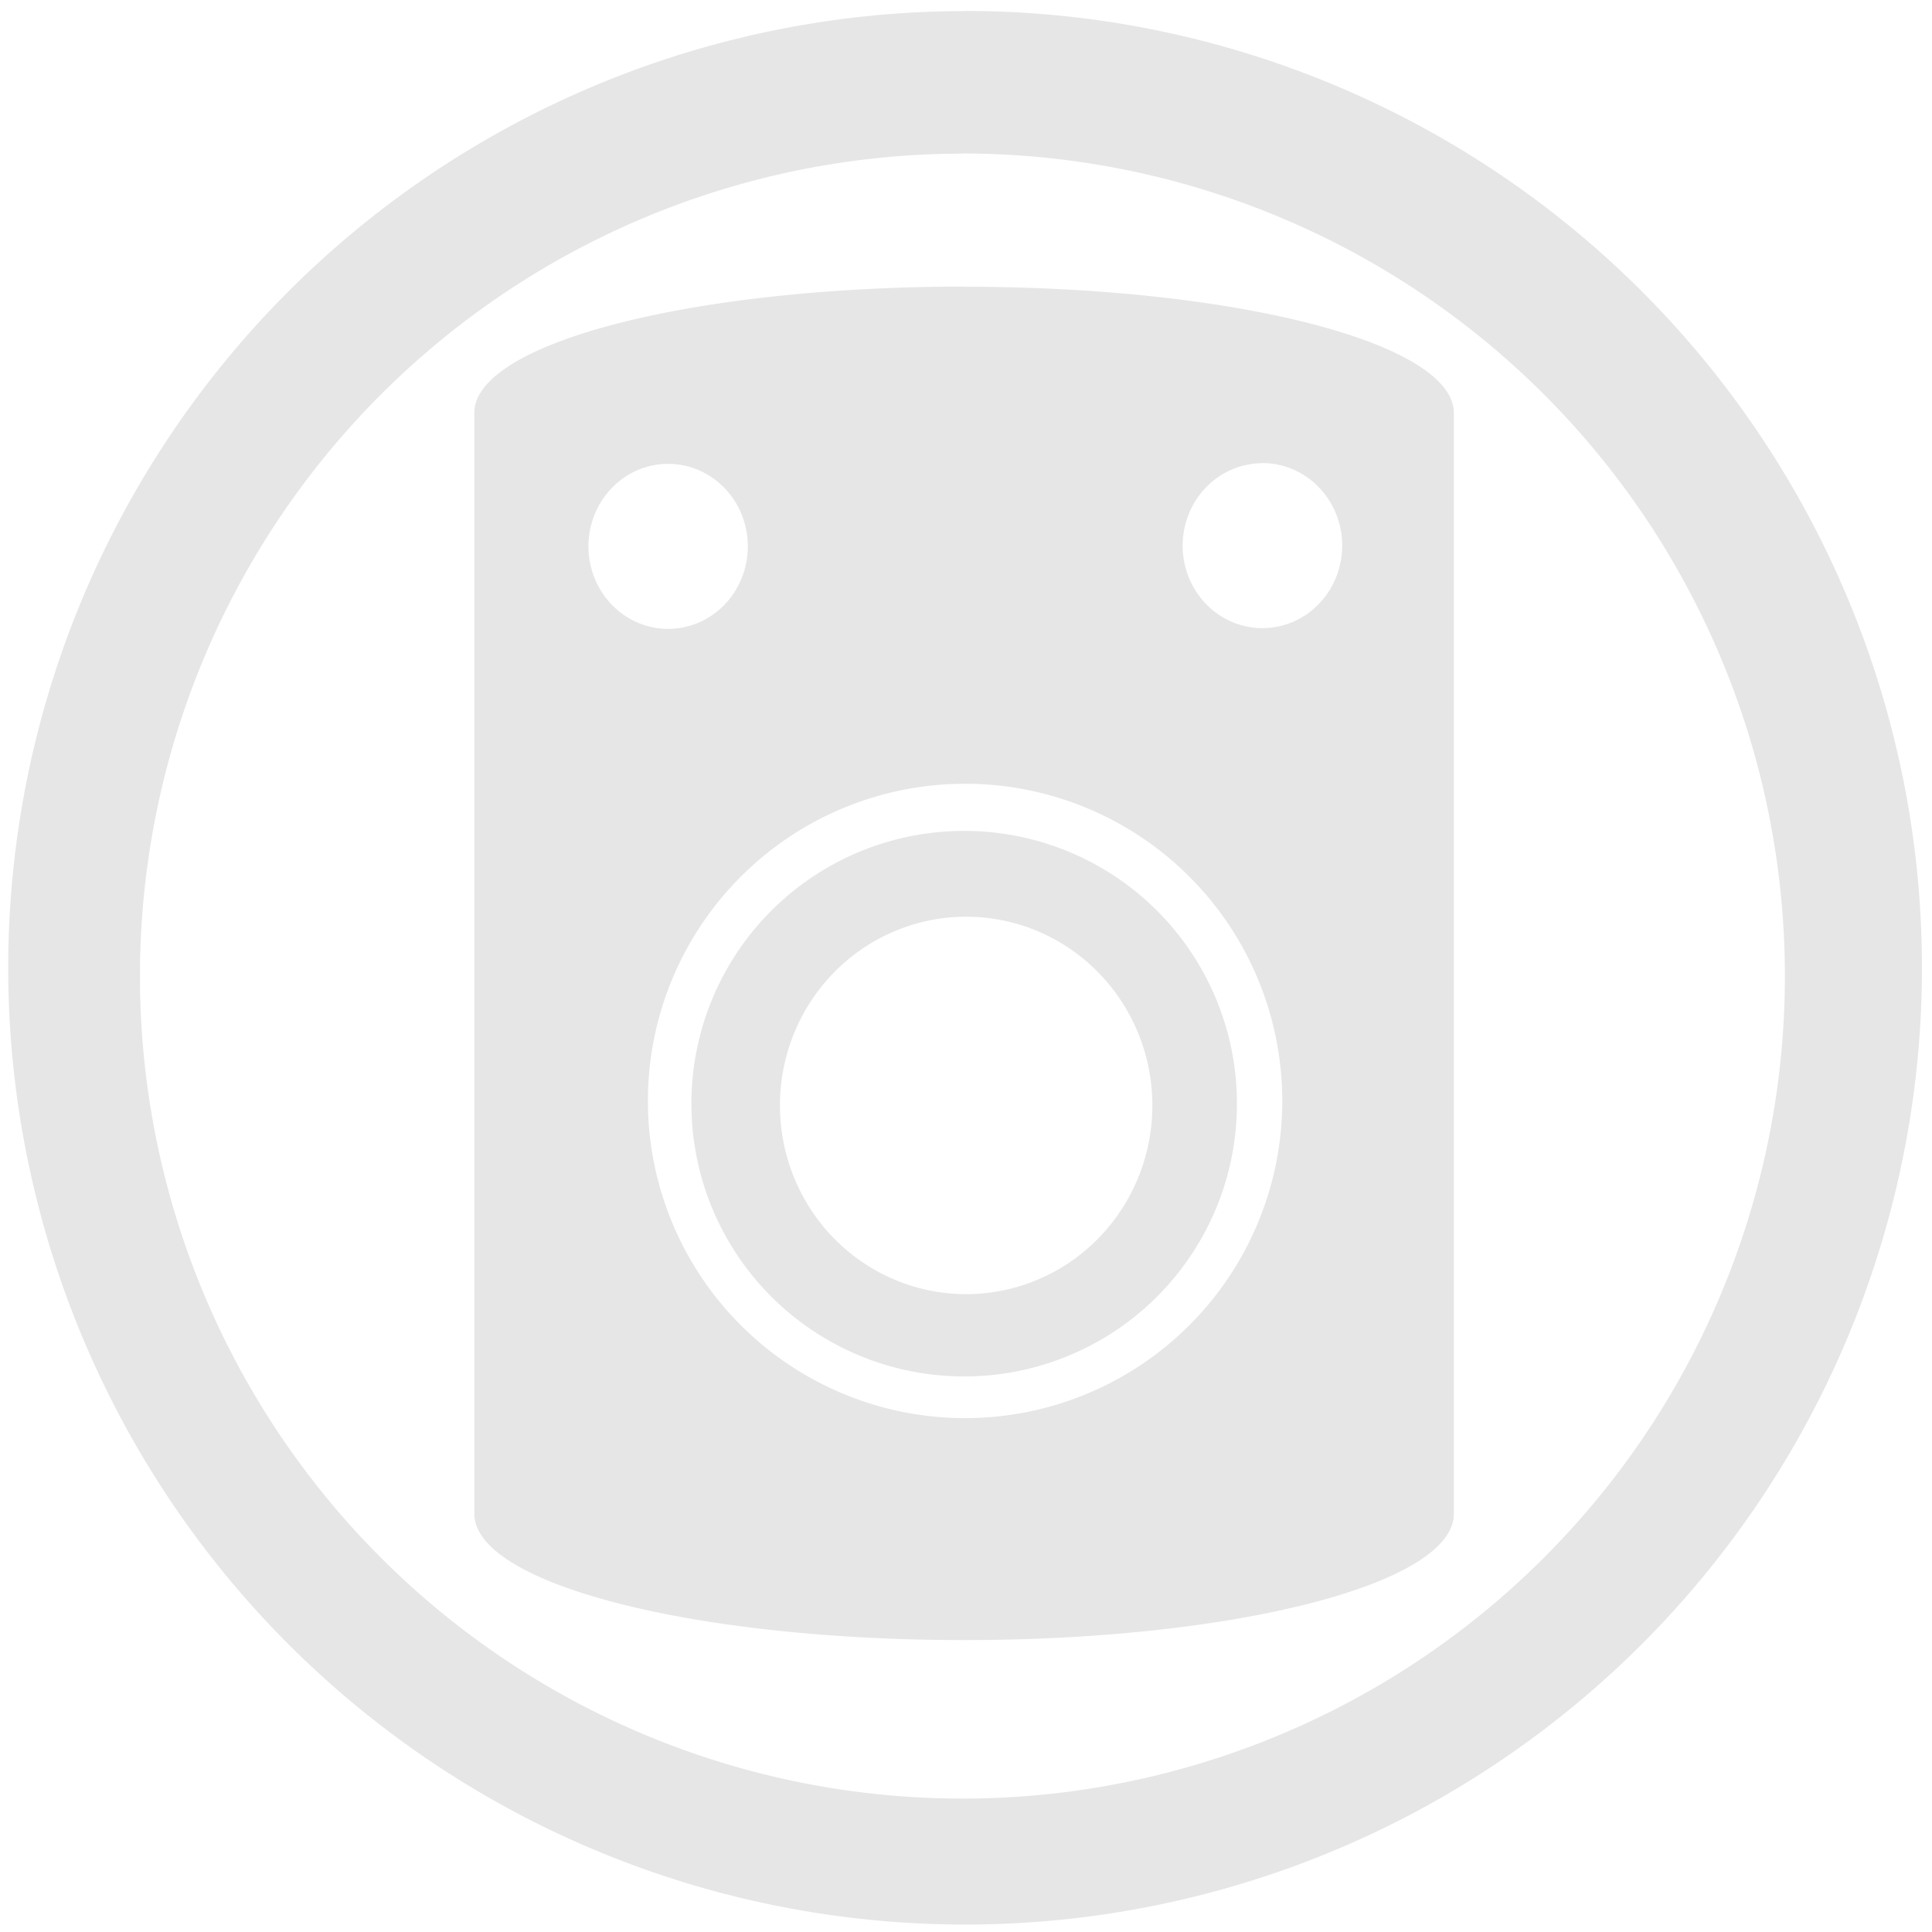 <svg xmlns="http://www.w3.org/2000/svg" width="48" height="48" viewBox="0 0 12.7 12.7"><path d="M6.344.073a6.29 6.29 0 0 0-6.29 6.29 6.29 6.29 0 0 0 6.29 6.288 6.29 6.29 0 0 0 6.29-6.289 6.29 6.29 0 0 0-6.29-6.29zm-.018.936a5.407 5.407 0 0 1 5.407 5.407 5.407 5.407 0 0 1-5.407 5.407A5.407 5.407 0 0 1 .92 6.416 5.407 5.407 0 0 1 6.326 1.01zm.012.875c-1.783 0-3.22.37-3.22.83v7.237c0 .46 1.437.83 3.22.83 1.783 0 3.219-.37 3.219-.83V2.715c0-.46-1.436-.83-3.219-.83zm1.96 1.16a.524.543 0 0 1 .525.543.524.543 0 0 1-.524.542.524.543 0 0 1-.525-.542.524.543 0 0 1 .525-.542zm-3.906.005a.524.543 0 0 1 .524.542.524.543 0 0 1-.524.543.524.543 0 0 1-.524-.543.524.543 0 0 1 .524-.542zm1.952 2.103a2.085 2.085 0 0 1 2.085 2.085 2.085 2.085 0 0 1-2.085 2.085 2.085 2.085 0 0 1-2.085-2.085 2.085 2.085 0 0 1 2.085-2.085zm-.006.31a1.792 1.792 0 0 0-1.793 1.793 1.792 1.792 0 0 0 1.793 1.793 1.792 1.792 0 0 0 1.793-1.793 1.792 1.792 0 0 0-1.793-1.793zm.013.564a1.224 1.24 0 0 1 1.224 1.24 1.224 1.24 0 0 1-1.224 1.241 1.224 1.24 0 0 1-1.224-1.24 1.224 1.24 0 0 1 1.224-1.241z" fill="#e6e6e6"/></svg>